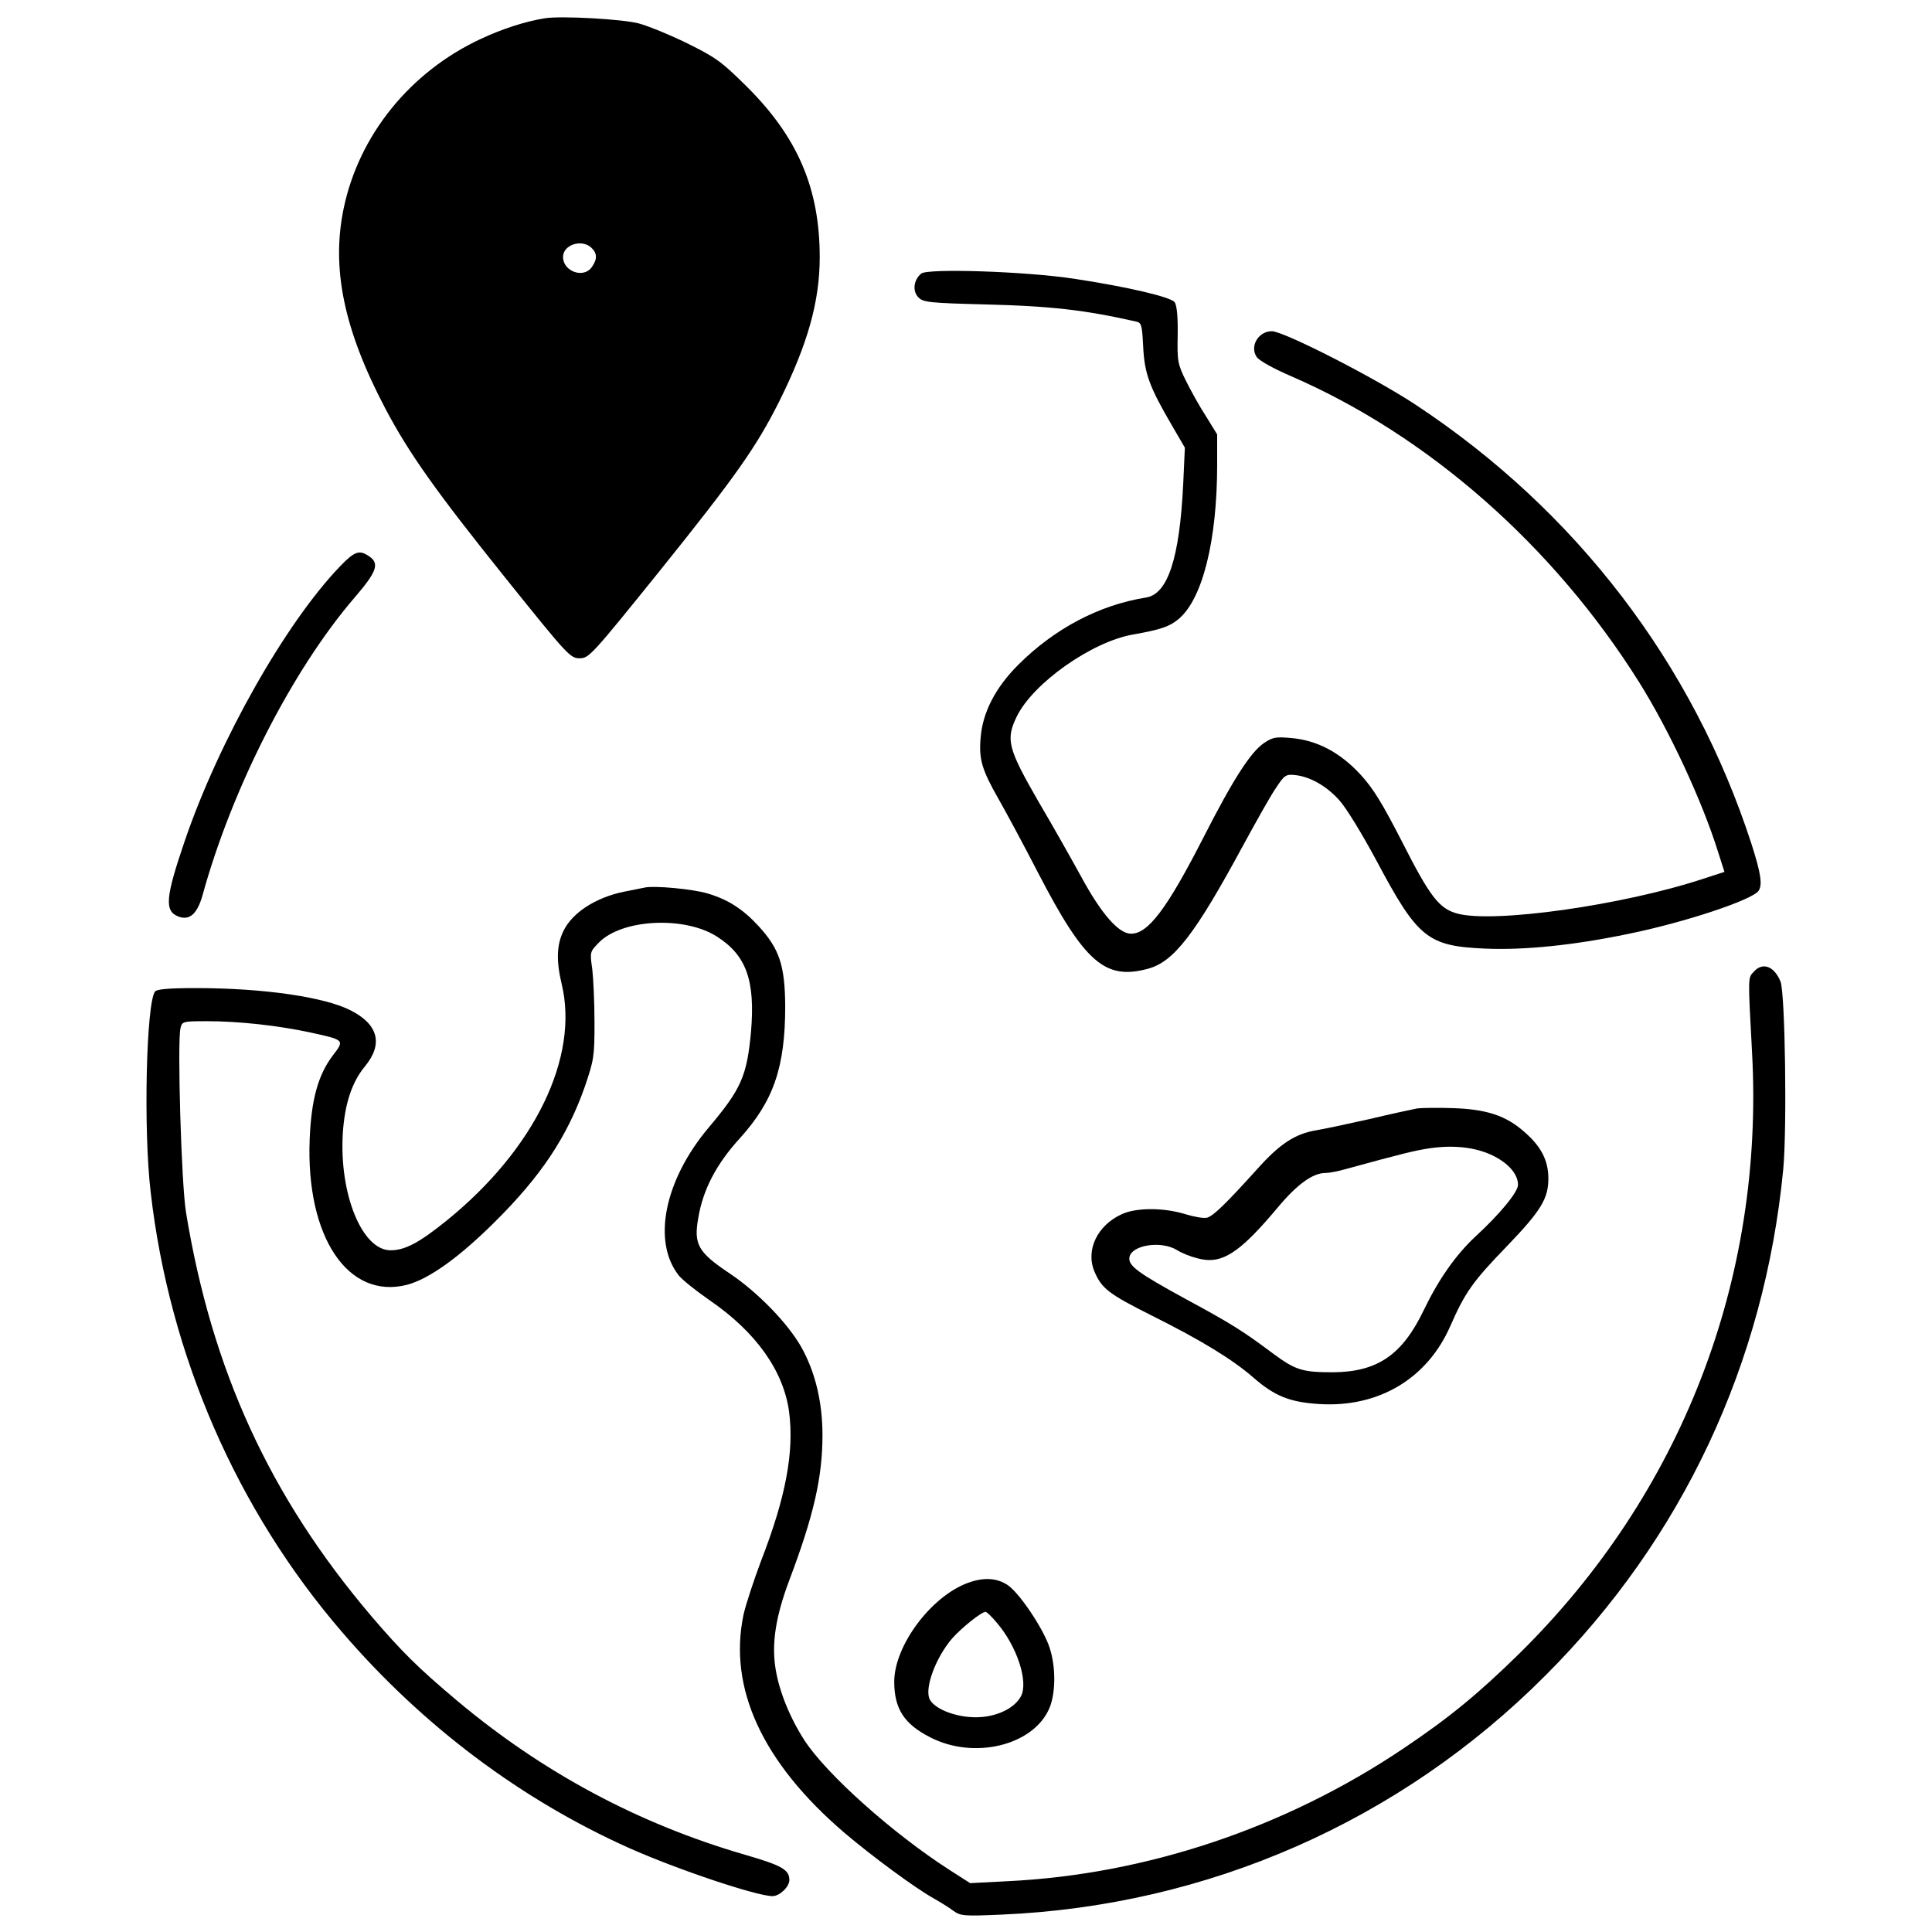 <svg version="1" xmlns="http://www.w3.org/2000/svg" width="933.333" height="933.333" viewBox="0 0 700 700"><path d="M197.5 6.6c-7.4 1.2-15.6 3.9-23.3 7.5C148.6 26 130 49 124.5 75.6c-4.5 21.7.1 43.9 15.1 72.4 8.6 16.3 18.4 30.1 43.6 61.5 22.5 28 23.4 29 26.8 29 3.4 0 4.3-1 28.9-31.5 27.8-34.6 35.1-45 43.4-61.5 10.3-20.7 14.7-36.2 14.7-52.3 0-24.8-7.9-43.4-26.4-61.8-9.2-9.1-11.1-10.5-21.6-15.7-6.3-3.1-14.2-6.3-17.5-7.2-6-1.6-28.1-2.8-34-1.9zm16.7 83.1c2.2 2 2.3 4.2.2 7.1-2.9 4.2-10.4 1.6-10.4-3.7 0-4.4 6.7-6.6 10.2-3.4zM333.8 99.1c-2.8 2.3-3.3 6.4-1 8.7 1.7 1.7 3.9 2 24.3 2.5 23.7.6 35.9 2 54.5 6.2 2 .4 2.2 1.3 2.6 9.2.5 9.7 2.2 14.4 10.5 28.6l4.6 7.9-.6 13.1c-1.3 27-5.6 40-13.5 41.2-16.9 2.7-33.1 11.2-46.3 24.4-8.3 8.3-12.9 17.3-13.6 26.4-.7 7.8.5 11.7 6.5 22.2 2.5 4.4 9 16.4 14.3 26.7 16.9 32.6 24.3 39 39.8 34.8 9.4-2.5 17.1-12.5 34.4-44.5 4.8-8.8 10.1-18.3 12-21 3-4.6 3.6-5 6.7-4.7 5.5.5 11.6 3.9 16.3 9.2 2.4 2.6 8.3 12.3 13.3 21.6 15.1 28.4 18.6 31.2 39.6 32.1 14 .6 31.9-1.2 51.6-5.3 20.7-4.2 45.3-12.4 47.4-15.7 1.4-2.2.8-6.3-2.6-16.9-21.2-65.4-63.5-120.7-121.6-159.1-14.8-9.8-47.9-26.7-52.2-26.7-4.8 0-8.1 5.4-5.5 9.3.8 1.3 6 4.2 12.5 7 49.8 21.6 95.1 61.5 126.1 110.9 10.9 17.4 22.8 42.9 28.6 61.5l2.3 7.2-7.7 2.5C588 328 541.2 334.6 528 331c-6.6-1.8-9.9-6.1-20-26-7.2-14-10.4-19.3-15.1-24.4-7.4-8-15.7-12.4-25.1-13.2-5.5-.5-6.7-.3-9.8 1.8-4.8 3.2-11.2 13.1-22 34.3-13.2 25.8-20 34.8-26.2 34.8-4.5 0-10.8-7.2-18.2-20.9-3.3-6-10.1-18.1-15.3-26.9-11.1-19.3-12-22.5-7.9-30.9 5.9-12.1 27.2-27.1 42.1-29.7 10.2-1.8 13.3-2.9 16.5-5.6 8.7-7.2 14-28.5 14-55.9v-11l-4-6.5c-2.3-3.5-5.5-9.3-7.3-12.9-3-6.1-3.2-7.1-3-16.7.1-6.5-.3-10.7-1.1-11.8-1.4-1.9-17.2-5.6-36.4-8.5-17.8-2.7-52.9-3.8-55.4-1.9zM123.2 205.2c-19.8 20.6-43.8 63.1-56.2 99.3-7.1 20.8-7.5 25.6-2.3 27.6 4 1.5 6.8-1 8.7-7.8 10.7-38.8 32.5-81.5 55-107.7 8.1-9.4 9.2-12.4 5.4-15-3.6-2.5-5.3-1.9-10.6 3.6z"/><path d="M233.5 321.6c-1.1.2-4.5.9-7.5 1.5-10.2 2.1-18.7 7.6-21.9 14.3-2.4 5-2.6 10.7-.6 19.1 6.4 26.5-9.7 59.8-41.5 85.6-10 8.1-15.2 10.9-20.5 10.9-10.3 0-18.6-20.3-17.3-42.3.7-10.8 3.3-18.6 8-24.3 6.7-8.1 4.9-15.2-5.1-20.3-9.5-4.9-31.8-8.1-56.2-8.1-9.7 0-13.9.4-14.7 1.2-3.2 4-4.3 50.1-1.6 72.8 6.8 59.1 31.2 115.1 69.4 159.4 29.2 34 64.9 60.7 104 78.2 17.5 7.8 46.2 17.4 51.9 17.4 2.6 0 6.1-3.4 6.1-5.8 0-3.8-2.7-5.3-16.1-9.2-38.6-11.2-73.3-29.8-104.4-55.9-13.9-11.7-19.9-17.6-31-30.6-36.7-43.2-57.7-88.9-67.1-146.2-1.7-10.2-3.2-61.9-2-66.8.6-2.4.8-2.5 9.7-2.5 11.5 0 25.9 1.6 37.4 4.1 12.4 2.7 12.4 2.7 8.1 8.3-5.3 7-7.8 15.8-8.4 30.4-1.4 35.4 13.9 58.2 35.3 52.7 7.9-2.1 18.7-9.8 31.5-22.5 17-16.8 26.5-31.1 32.9-49.3 3.3-9.7 3.5-10.9 3.5-23.2 0-7.2-.4-15.8-.8-19.3-.9-6.3-.9-6.3 2.4-9.7 8.3-8.5 30.9-9.7 42.7-2.2 10.7 6.8 14 15.9 12.4 34.6-1.5 16-3.5 20.6-15.3 34.6-16.1 19.1-20.6 41.4-10.8 53.7 1.2 1.5 6.2 5.5 11.1 8.9 16.8 11.5 26.8 25.6 28.8 40.4 1.9 14.5-1.2 31-10.1 53.9-2.7 7.2-5.6 16-6.4 19.6-5.6 26.6 6.8 53.6 36.6 79.1 9.9 8.4 25.7 20.1 32.6 23.9 2.1 1.2 5.2 3.1 6.8 4.3 2.6 1.9 3.8 2 17.5 1.4 74.7-3.2 144.4-33.8 197.1-86.7 49.6-49.6 79.3-113 86.1-183.3 1.4-15 .7-64-1-68.1-2.3-5.6-6.5-7.1-9.7-3.5-2.1 2.3-2.1 1.3-.6 29.2 4.5 82.3-25.6 160-84.4 217.9-14.7 14.4-25.2 23.1-41.9 34.3-42.8 28.8-93.3 45.7-143.5 48.1l-13.5.7-7.5-4.8c-20.5-13.2-44.4-34.5-52.5-46.9-5.3-8.2-9.2-17.8-10.5-26-1.5-9.2.1-19.1 5-32.1 8.8-23.3 12-37.2 12-52.5 0-12-2.6-22.8-7.6-31.8-4.9-8.7-15.8-20-26.3-27-11.2-7.5-12.8-10.4-11.1-19.9 1.7-10.3 6.6-19.6 15-28.8 12.3-13.6 16.5-25.8 16.5-48-.1-14.7-2.1-20.7-9.6-28.9-5.7-6.2-11.1-9.7-18.6-11.9-5.4-1.6-19.3-2.9-22.8-2.1z"/><path d="M513.5 401.6c-1.6.3-9.5 2-17.5 3.9-8 1.8-16.5 3.6-19 4-7.8 1.3-13.3 4.9-21.6 14.2-11.3 12.5-15.8 16.9-18.1 17.5-1.1.3-4.6-.3-7.9-1.3-7.7-2.4-17.7-2.4-22.9 0-8.9 4-13.2 13-10 20.7 2.6 6.2 5.1 8.2 20.9 16.1 18 9 29.1 15.8 36.7 22.4 7.8 6.8 13.2 8.9 23.7 9.6 21.6 1.4 39.3-9.1 47.7-28.3 5.3-12.1 8.1-16.1 20.6-29 12.2-12.7 14.9-17.1 14.9-24.4 0-6.5-2.6-11.6-8.6-16.8-6.7-6-13.8-8.3-25.9-8.7-5.5-.2-11.3-.1-13 .1zm27.2 17c5.8 2.8 9.3 6.8 9.3 10.7 0 2.6-6.6 10.6-15.3 18.6-7.2 6.7-13.4 15.5-18.8 26.7-7.8 16.3-16.8 22.5-33 22.6-11 0-13.5-.8-21.4-6.6-11.1-8.3-15-10.8-32-20-17.4-9.5-20.7-12-20.3-15 .7-4.5 11.4-6.2 17.2-2.7 1.7 1.1 5 2.4 7.4 3 8.8 2.4 15.1-1.6 29.4-18.7 6.9-8.2 12.5-12.2 17-12.2 1.3 0 4.6-.6 7.3-1.4 20.8-5.7 25.3-6.8 30.8-7.6 8.7-1.2 16.3-.3 22.4 2.6zM350.7 573.5c-13.4 4.9-26.7 22.8-26.7 35.8 0 9.8 3.6 15.4 13.1 20.2 15.6 8 36.6 3.1 42.8-9.9 2.6-5.3 2.8-15.3.4-22.6-2.2-6.8-10.9-19.8-15.2-22.7-3.9-2.6-8.7-2.9-14.4-.8zm10.5 14.5c7.3 8.5 11.5 21.4 8.7 26.6-2.4 4.5-9.1 7.6-16.4 7.6-7.1 0-14.7-2.9-16.6-6.4-2.1-3.9 2.1-15.3 8.2-22.3 3.4-3.8 10.5-9.5 12-9.5.4 0 2.3 1.8 4.1 4z"/></svg>